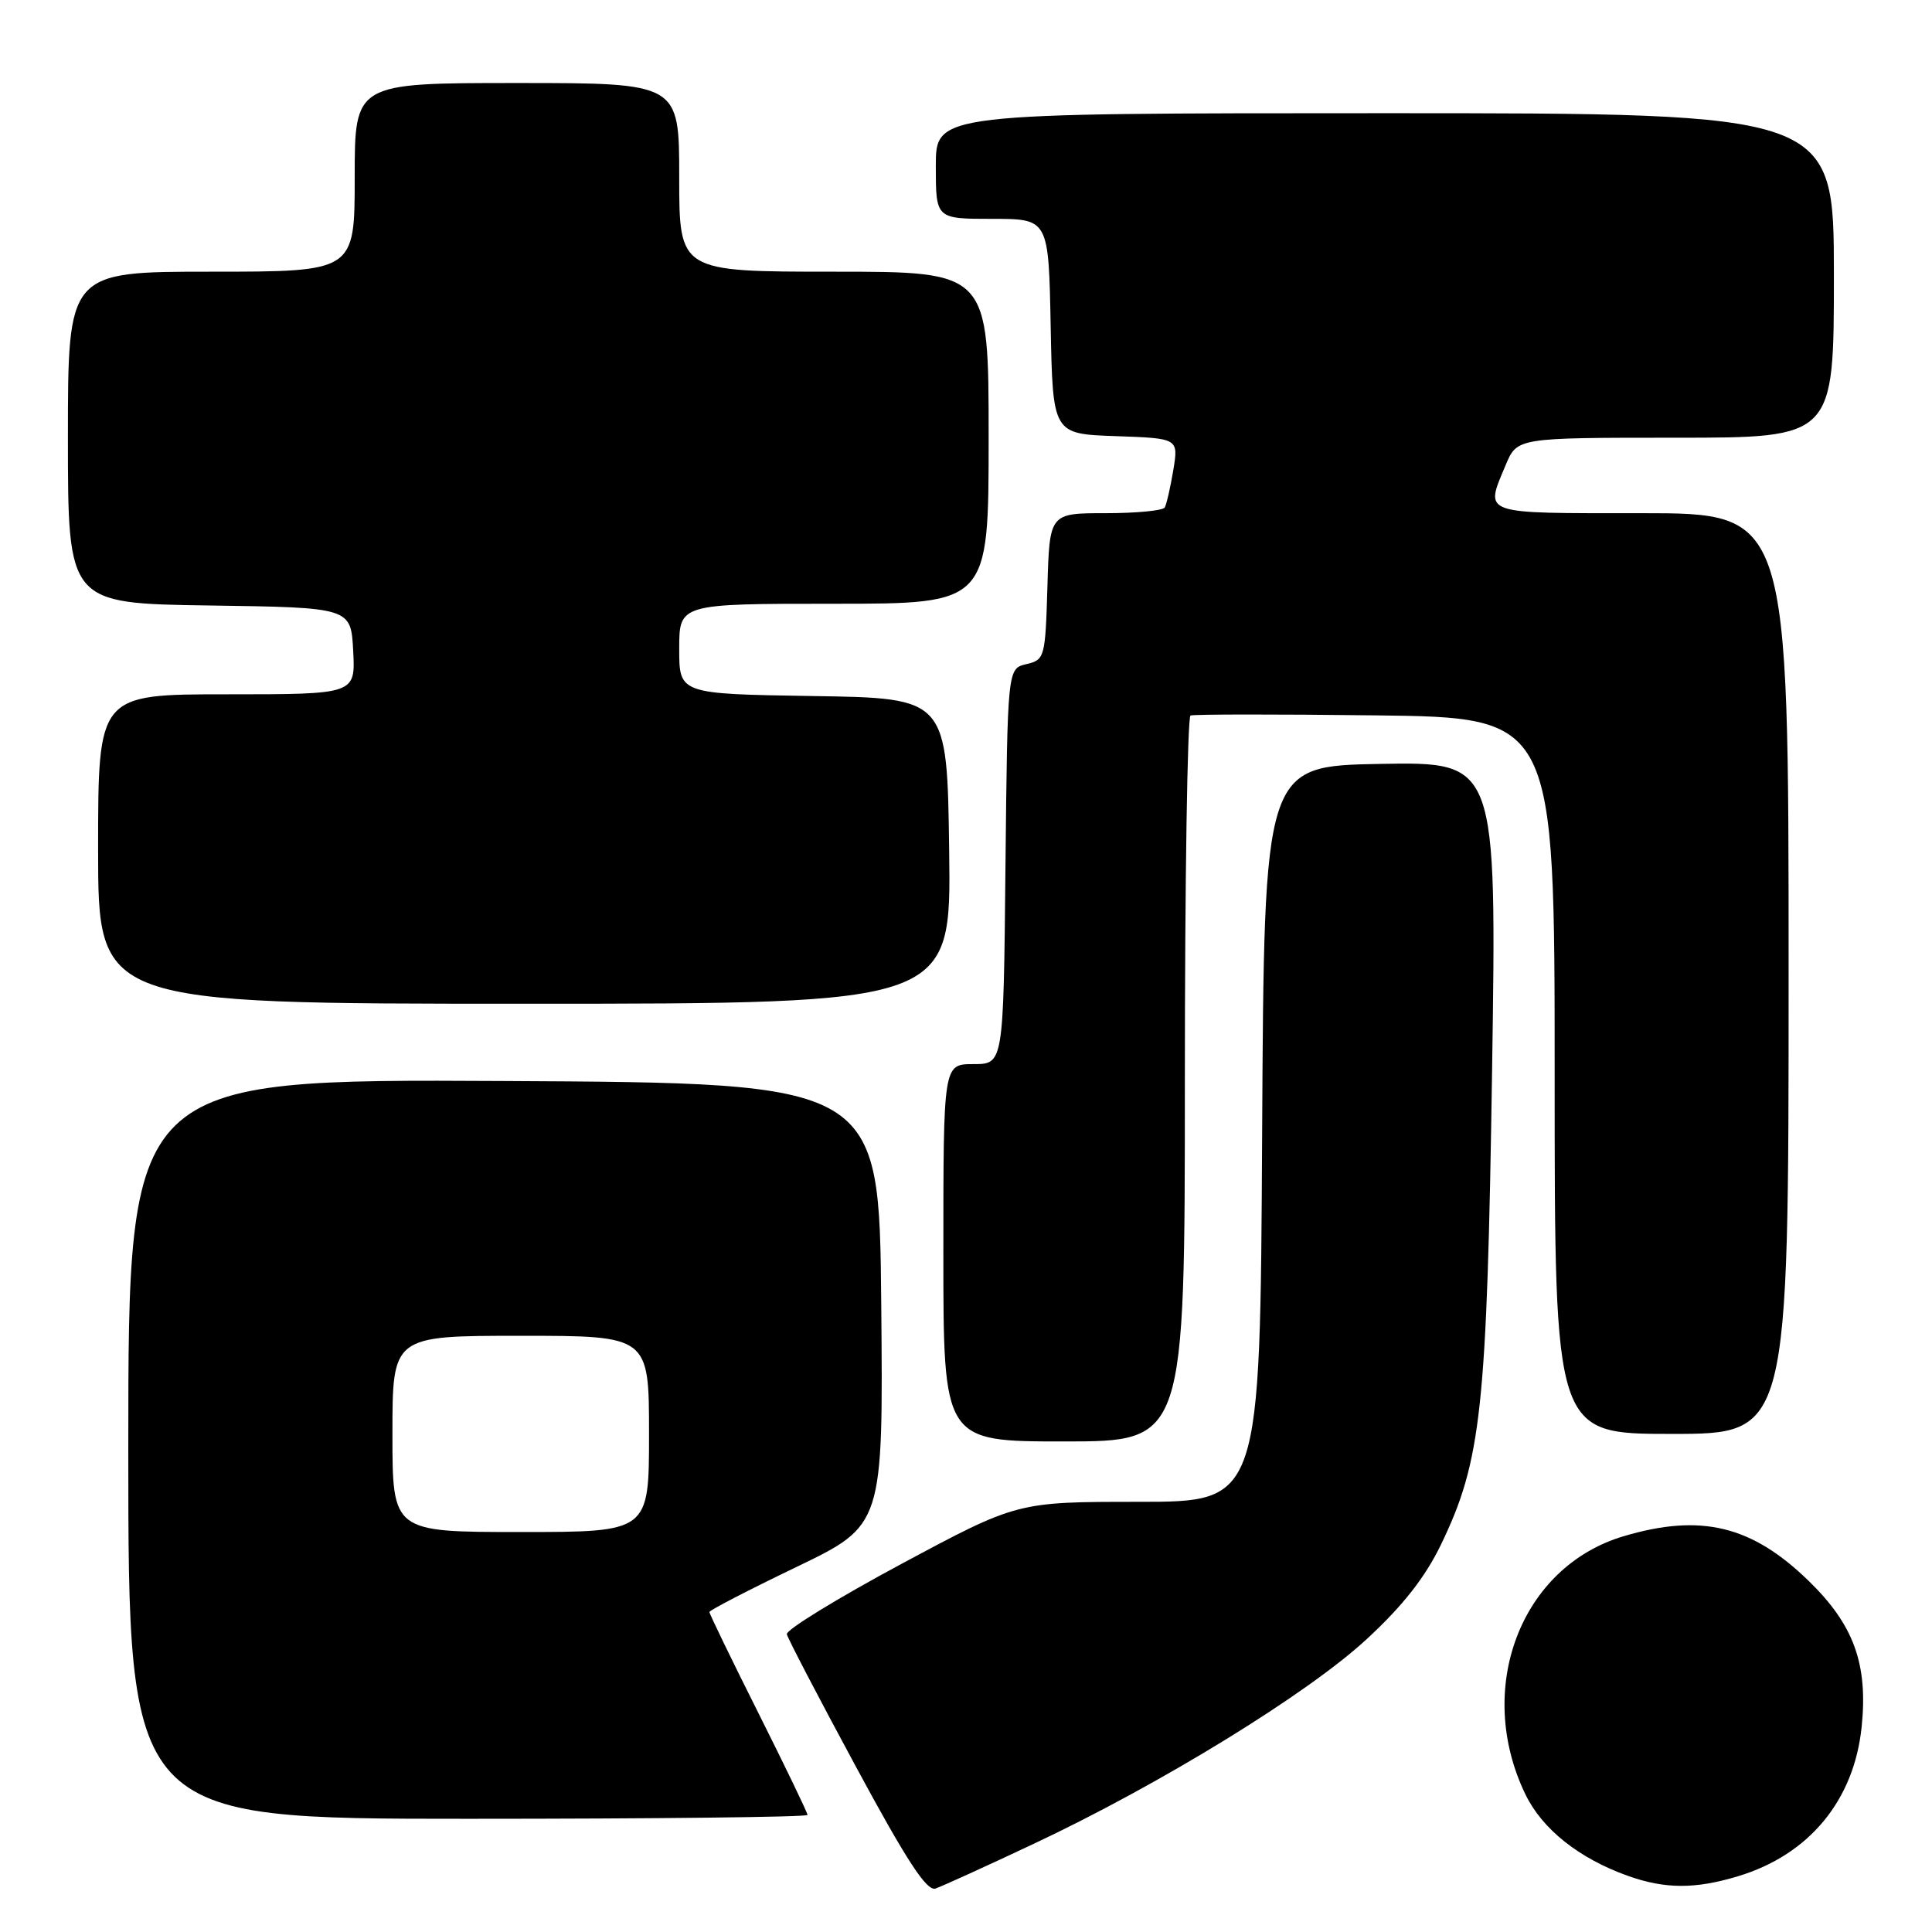 <?xml version="1.0" encoding="UTF-8" standalone="no"?>
<!DOCTYPE svg PUBLIC "-//W3C//DTD SVG 1.1//EN" "http://www.w3.org/Graphics/SVG/1.1/DTD/svg11.dtd" >
<svg xmlns="http://www.w3.org/2000/svg" xmlns:xlink="http://www.w3.org/1999/xlink" version="1.1" viewBox="0 0 256 256">
 <g >
 <path fill="currentColor"
d=" M 136.92 244.34 C 153.71 236.45 173.31 224.41 181.11 217.18 C 185.87 212.79 188.85 208.99 190.93 204.68 C 196.30 193.56 197.03 186.76 197.71 141.79 C 198.32 100.95 198.32 100.95 182.91 101.22 C 167.50 101.50 167.50 101.50 167.24 150.25 C 166.98 199.00 166.98 199.00 150.88 199.00 C 134.78 199.00 134.78 199.00 119.40 207.25 C 110.95 211.79 104.14 215.97 104.26 216.54 C 104.39 217.12 108.53 225.06 113.46 234.18 C 120.17 246.61 122.81 250.64 123.96 250.24 C 124.81 249.95 130.64 247.30 136.92 244.34 Z  M 230.27 248.62 C 239.71 245.78 245.68 238.57 246.68 228.80 C 247.53 220.50 245.64 215.29 239.66 209.48 C 232.12 202.14 225.38 200.51 215.13 203.56 C 201.49 207.61 195.35 223.76 202.13 237.77 C 204.36 242.38 209.23 246.25 215.70 248.56 C 220.62 250.31 224.59 250.33 230.27 248.62 Z  M 107.00 240.49 C 107.00 240.20 104.07 234.13 100.50 227.00 C 96.92 219.87 94.00 213.84 94.00 213.60 C 94.00 213.37 99.18 210.69 105.52 207.64 C 117.03 202.10 117.03 202.10 116.77 172.80 C 116.50 143.50 116.50 143.50 66.75 143.24 C 17.00 142.98 17.00 142.98 17.00 191.99 C 17.00 241.00 17.00 241.00 62.00 241.00 C 86.75 241.00 107.00 240.77 107.00 240.49 Z  M 157.00 143.06 C 157.00 116.69 157.34 94.98 157.75 94.81 C 158.16 94.64 169.19 94.63 182.25 94.79 C 206.00 95.07 206.00 95.07 206.00 142.54 C 206.00 190.00 206.00 190.00 221.50 190.00 C 237.00 190.00 237.00 190.00 237.00 129.00 C 237.00 68.00 237.00 68.00 217.50 68.00 C 196.01 68.00 196.74 68.26 199.51 61.62 C 201.03 58.00 201.03 58.00 222.01 58.00 C 243.00 58.00 243.00 58.00 243.00 36.50 C 243.00 15.00 243.00 15.00 183.50 15.00 C 124.00 15.00 124.00 15.00 124.00 22.00 C 124.00 29.00 124.00 29.00 131.47 29.00 C 138.95 29.00 138.95 29.00 139.22 43.25 C 139.50 57.50 139.50 57.50 147.83 57.79 C 156.16 58.08 156.16 58.08 155.47 62.29 C 155.08 64.61 154.57 66.84 154.33 67.25 C 154.08 67.66 150.55 68.00 146.48 68.00 C 139.07 68.00 139.07 68.00 138.79 77.71 C 138.51 87.14 138.43 87.43 136.00 88.00 C 133.50 88.59 133.50 88.59 133.23 114.79 C 132.97 141.00 132.97 141.00 128.98 141.00 C 125.00 141.00 125.00 141.00 125.00 166.00 C 125.00 191.00 125.00 191.00 141.00 191.00 C 157.00 191.00 157.00 191.00 157.00 143.06 Z  M 125.77 112.75 C 125.50 92.50 125.50 92.50 107.75 92.23 C 90.00 91.95 90.00 91.95 90.00 85.98 C 90.00 80.00 90.00 80.00 110.50 80.00 C 131.00 80.00 131.00 80.00 131.00 58.00 C 131.00 36.00 131.00 36.00 110.50 36.00 C 90.00 36.00 90.00 36.00 90.00 23.50 C 90.00 11.00 90.00 11.00 68.50 11.00 C 47.00 11.00 47.00 11.00 47.00 23.50 C 47.00 36.00 47.00 36.00 28.00 36.00 C 9.00 36.00 9.00 36.00 9.00 57.98 C 9.00 79.96 9.00 79.96 27.75 80.23 C 46.50 80.50 46.50 80.50 46.80 86.25 C 47.10 92.00 47.10 92.00 30.05 92.00 C 13.00 92.00 13.00 92.00 13.00 112.50 C 13.00 133.00 13.00 133.00 69.52 133.00 C 126.04 133.00 126.04 133.00 125.77 112.75 Z  M 52.00 190.00 C 52.00 177.00 52.00 177.00 69.00 177.00 C 86.00 177.00 86.00 177.00 86.00 190.00 C 86.00 203.00 86.00 203.00 69.00 203.00 C 52.00 203.00 52.00 203.00 52.00 190.00 Z "/>
</g>
</svg>